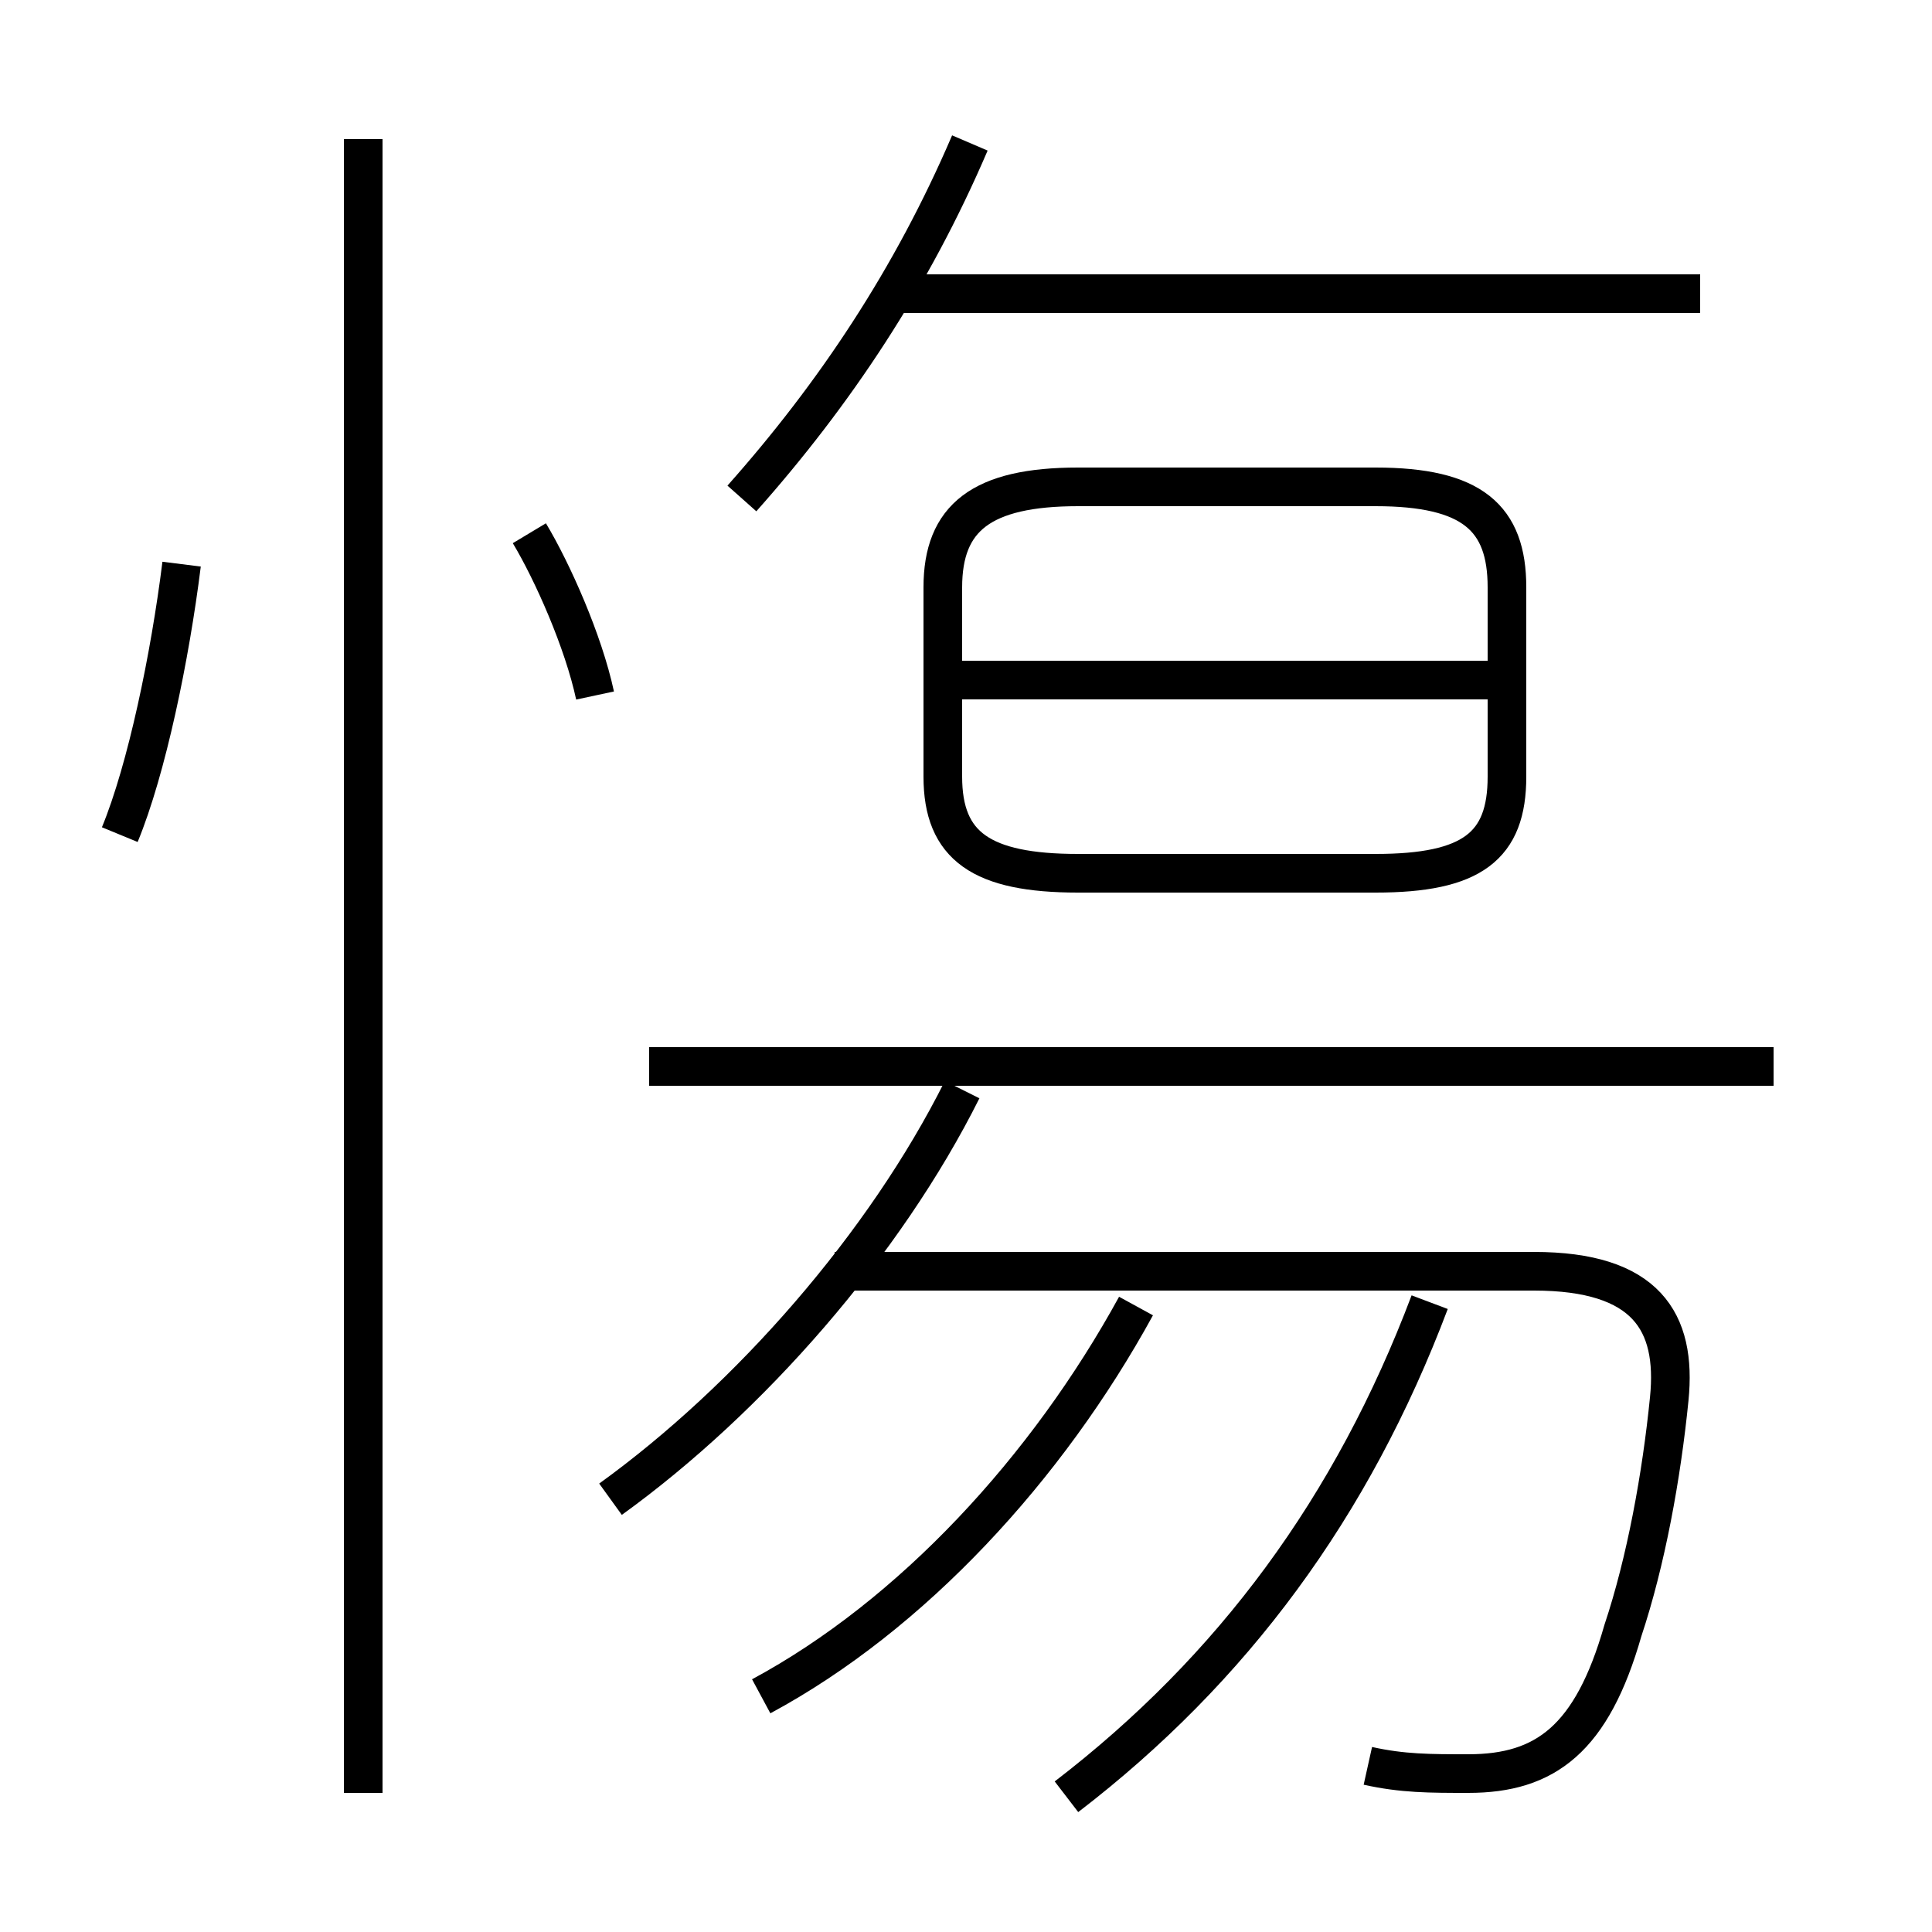 <?xml version='1.0' encoding='utf8'?>
<svg viewBox="0.0 -6.0 50.0 50.0" version="1.1" xmlns="http://www.w3.org/2000/svg">
<rect x="0.0" y="-6.0" width="50.0" height="50.0" fill="#808080" stroke="none"/>
<rect x="-1000" y="-1000" width="2000" height="2000" stroke="white" fill="white"/>
<g style="fill:white;stroke:#000000;  stroke-width:1">
<path d="M 35.4 1.7 C 36.3 1.9 37.0 1.9 38.0 1.9 C 40.0 1.9 41.2 1.0 42.0 -1.8 C 42.6 -3.6 43.0 -5.8 43.2 -7.8 C 43.4 -9.8 42.6 -11.1 39.7 -11.1 L 21.6 -11.1 M 9.4 2.4 L 9.4 -40.4 M 3.1 -22.4 C 3.8 -24.1 4.4 -27.0 4.7 -29.4 M 19.7 -0.1 C 23.6 -2.2 27.1 -6.0 29.4 -10.2 M 15.8 -5.2 C 19.4 -7.8 22.9 -11.8 24.9 -15.8 M 27.6 2.5 C 31.9 -0.8 35.0 -5.0 37.0 -10.3 M 15.4 -26.0 C 15.1 -27.4 14.3 -29.2 13.7 -30.2 M 45.9 -16.4 L 16.8 -16.4 M 19.2 -31.1 C 21.6 -33.8 23.6 -36.8 25.1 -40.3 M 39.1 -26.4 L 24.6 -26.4 M 27.9 -21.4 L 35.6 -21.4 C 38.1 -21.4 39.0 -22.1 39.0 -23.9 L 39.0 -28.8 C 39.0 -30.6 38.1 -31.4 35.6 -31.4 L 27.9 -31.4 C 25.4 -31.4 24.4 -30.6 24.4 -28.8 L 24.4 -23.9 C 24.4 -22.1 25.4 -21.4 27.9 -21.4 Z M 44.0 -36.4 L 23.1 -36.4" transform="translate(0.0 38.0)" />
</g>
</svg>